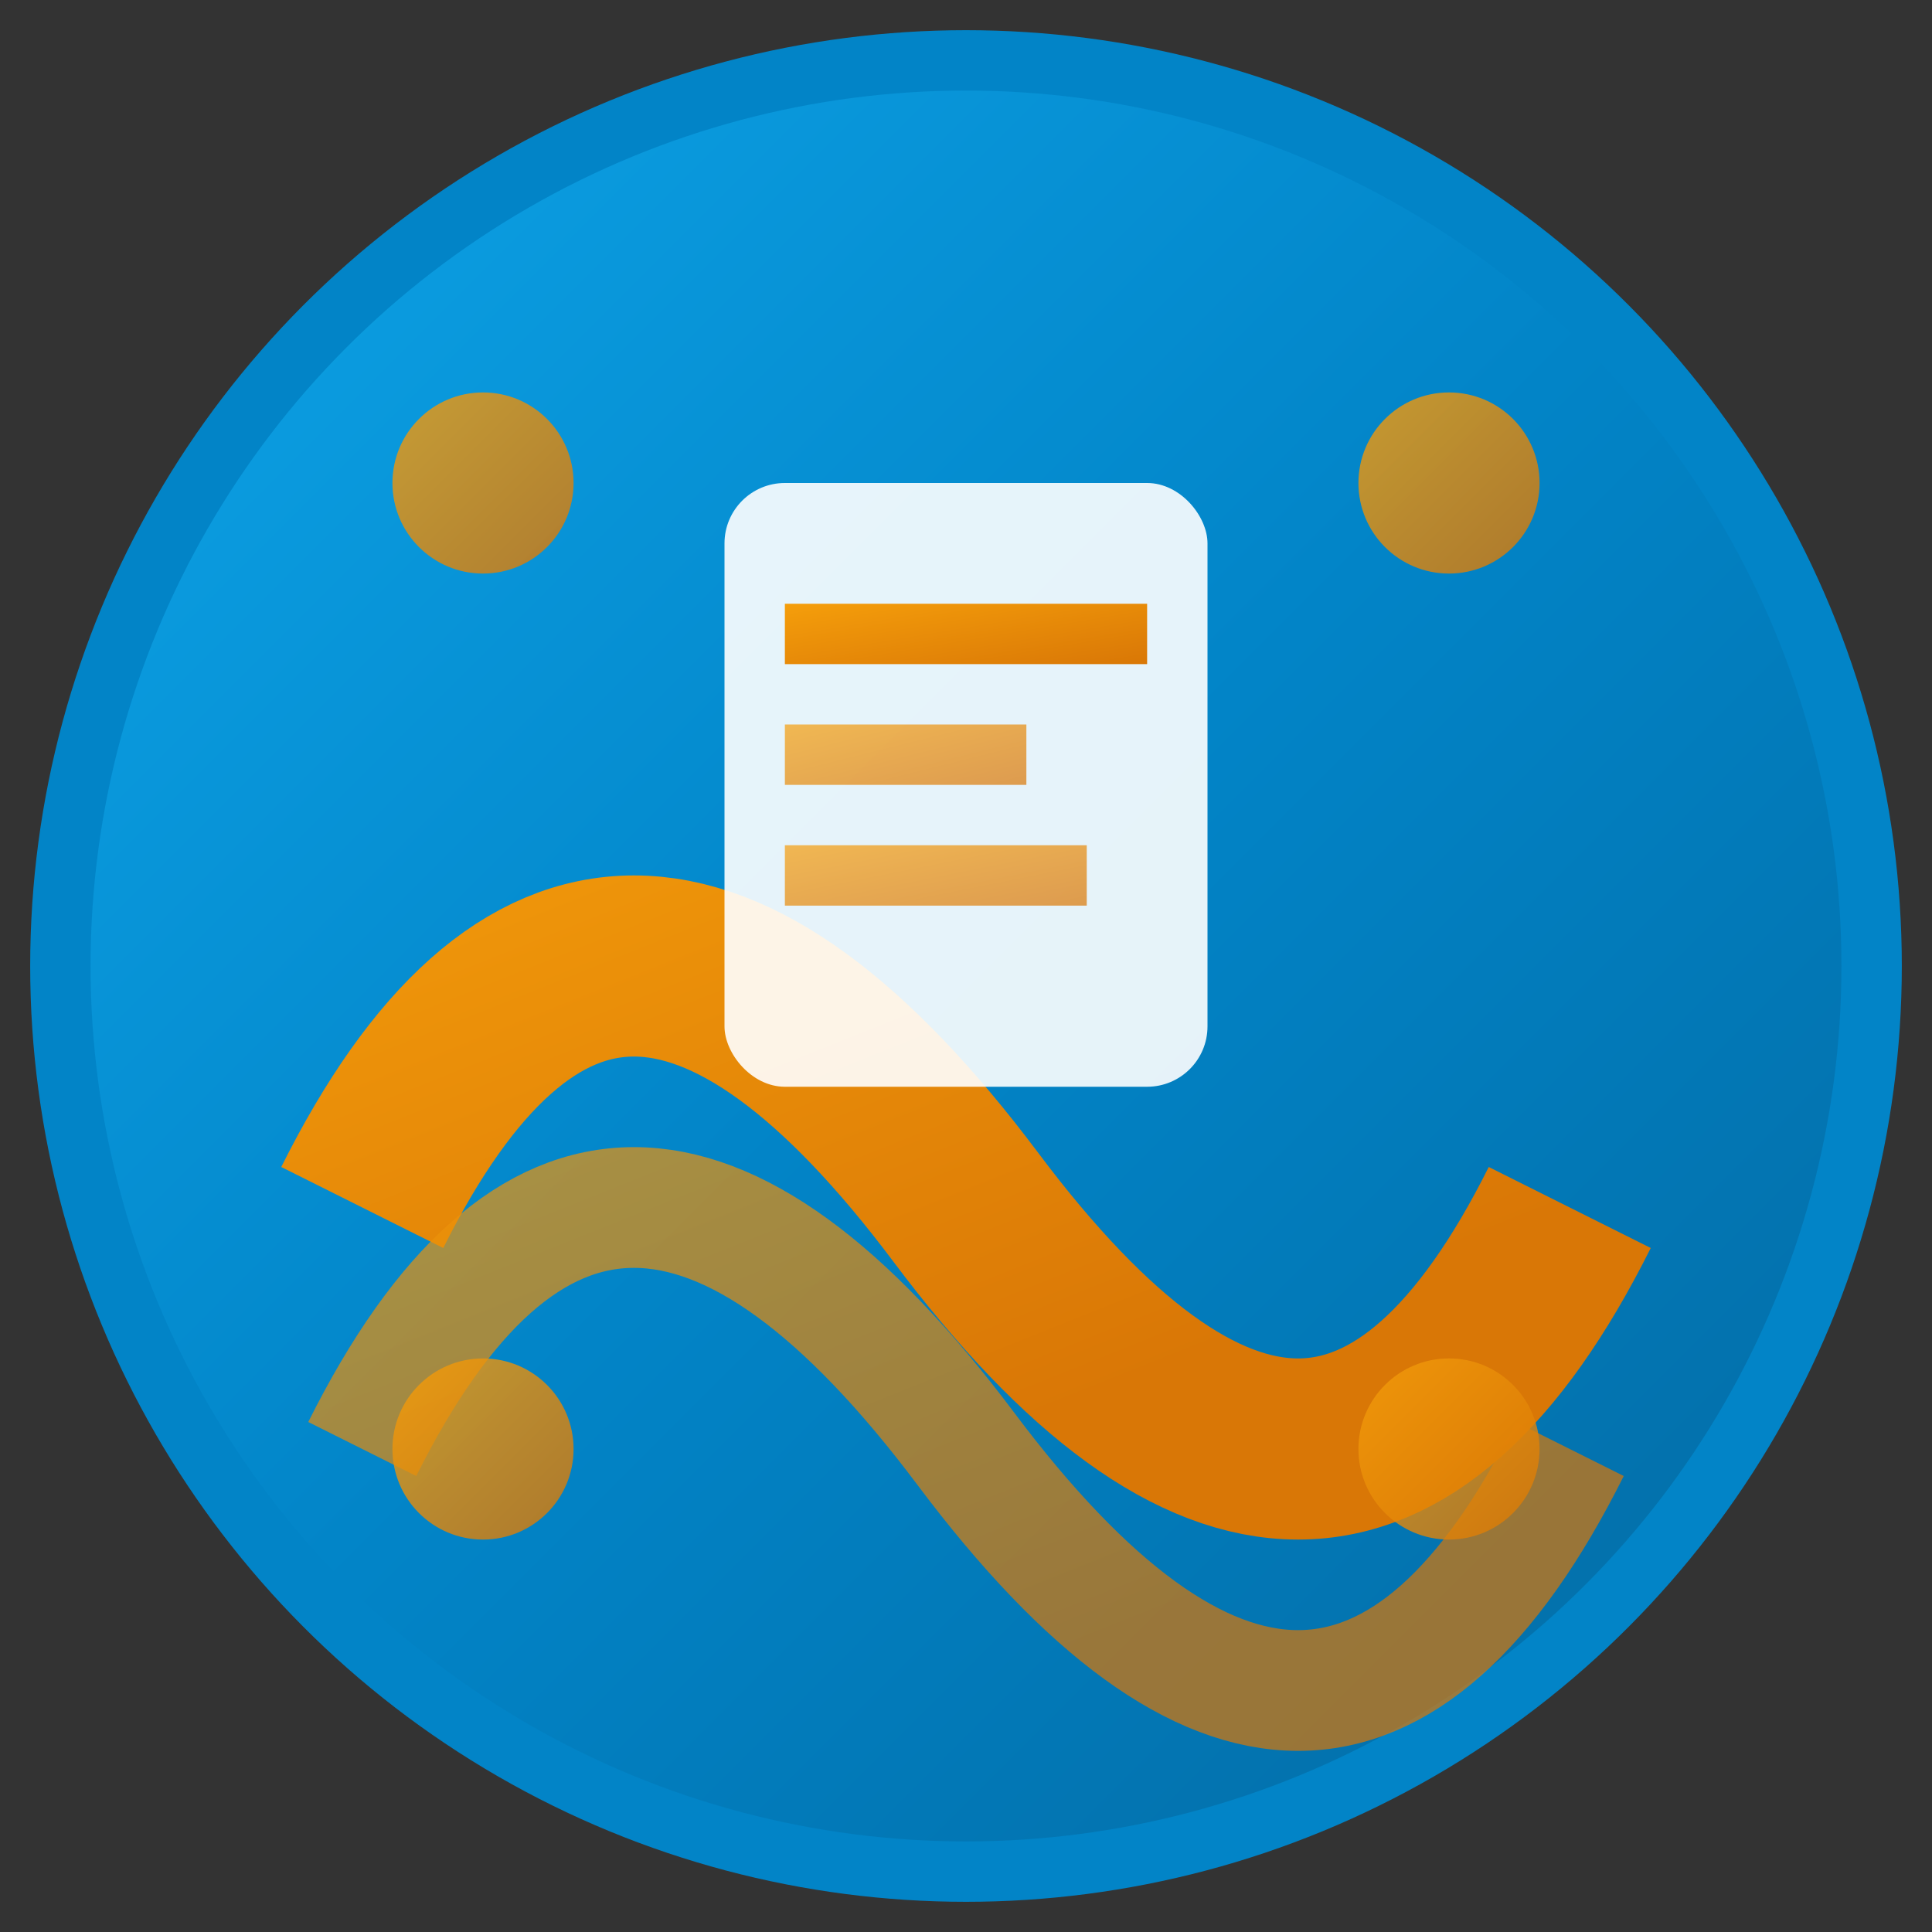 <svg width="32" height="32" viewBox="0 0 32 32" fill="none" xmlns="http://www.w3.org/2000/svg">
  <rect x="0" y="0" width="32" height="32" fill="#333333" stroke="none"/>
  <!-- Trade Finance Wave Icon -->
  <defs>
    <linearGradient id="oceanGradient" x1="0%" y1="0%" x2="100%" y2="100%">
      <stop offset="0%" style="stop-color:#0EA5E9;stop-opacity:1" />
      <stop offset="50%" style="stop-color:#0284C7;stop-opacity:1" />
      <stop offset="100%" style="stop-color:#0369A1;stop-opacity:1" />
    </linearGradient>
    <linearGradient id="goldGradient" x1="0%" y1="0%" x2="100%" y2="100%">
      <stop offset="0%" style="stop-color:#F59E0B;stop-opacity:1" />
      <stop offset="100%" style="stop-color:#D97706;stop-opacity:1" />
    </linearGradient>
  </defs>
  
  <!-- Background Circle -->
  <circle cx="16" cy="16" r="15" fill="url(#oceanGradient)" stroke="#0284C7" stroke-width="1"/>
  
  <!-- Trade Finance Waves -->
  <path d="M6 20 Q10 12, 16 20 T26 20" stroke="url(#goldGradient)" stroke-width="3" fill="none"/>
  <path d="M6 24 Q10 16, 16 24 T26 24" stroke="url(#goldGradient)" stroke-width="2" fill="none" opacity="0.7"/>
  
  <!-- Trade Document Symbol -->
  <rect x="12" y="8" width="8" height="10" rx="1" fill="white" opacity="0.9"/>
  <rect x="13" y="10" width="6" height="1" fill="url(#goldGradient)"/>
  <rect x="13" y="12" width="4" height="1" fill="url(#goldGradient)" opacity="0.7"/>
  <rect x="13" y="14" width="5" height="1" fill="url(#goldGradient)" opacity="0.7"/>
  
  <!-- Global Connection Dots -->
  <circle cx="8" cy="8" r="1.5" fill="url(#goldGradient)" opacity="0.8"/>
  <circle cx="24" cy="8" r="1.5" fill="url(#goldGradient)" opacity="0.8"/>
  <circle cx="8" cy="24" r="1.5" fill="url(#goldGradient)" opacity="0.8"/>
  <circle cx="24" cy="24" r="1.5" fill="url(#goldGradient)" opacity="0.8"/>
</svg>